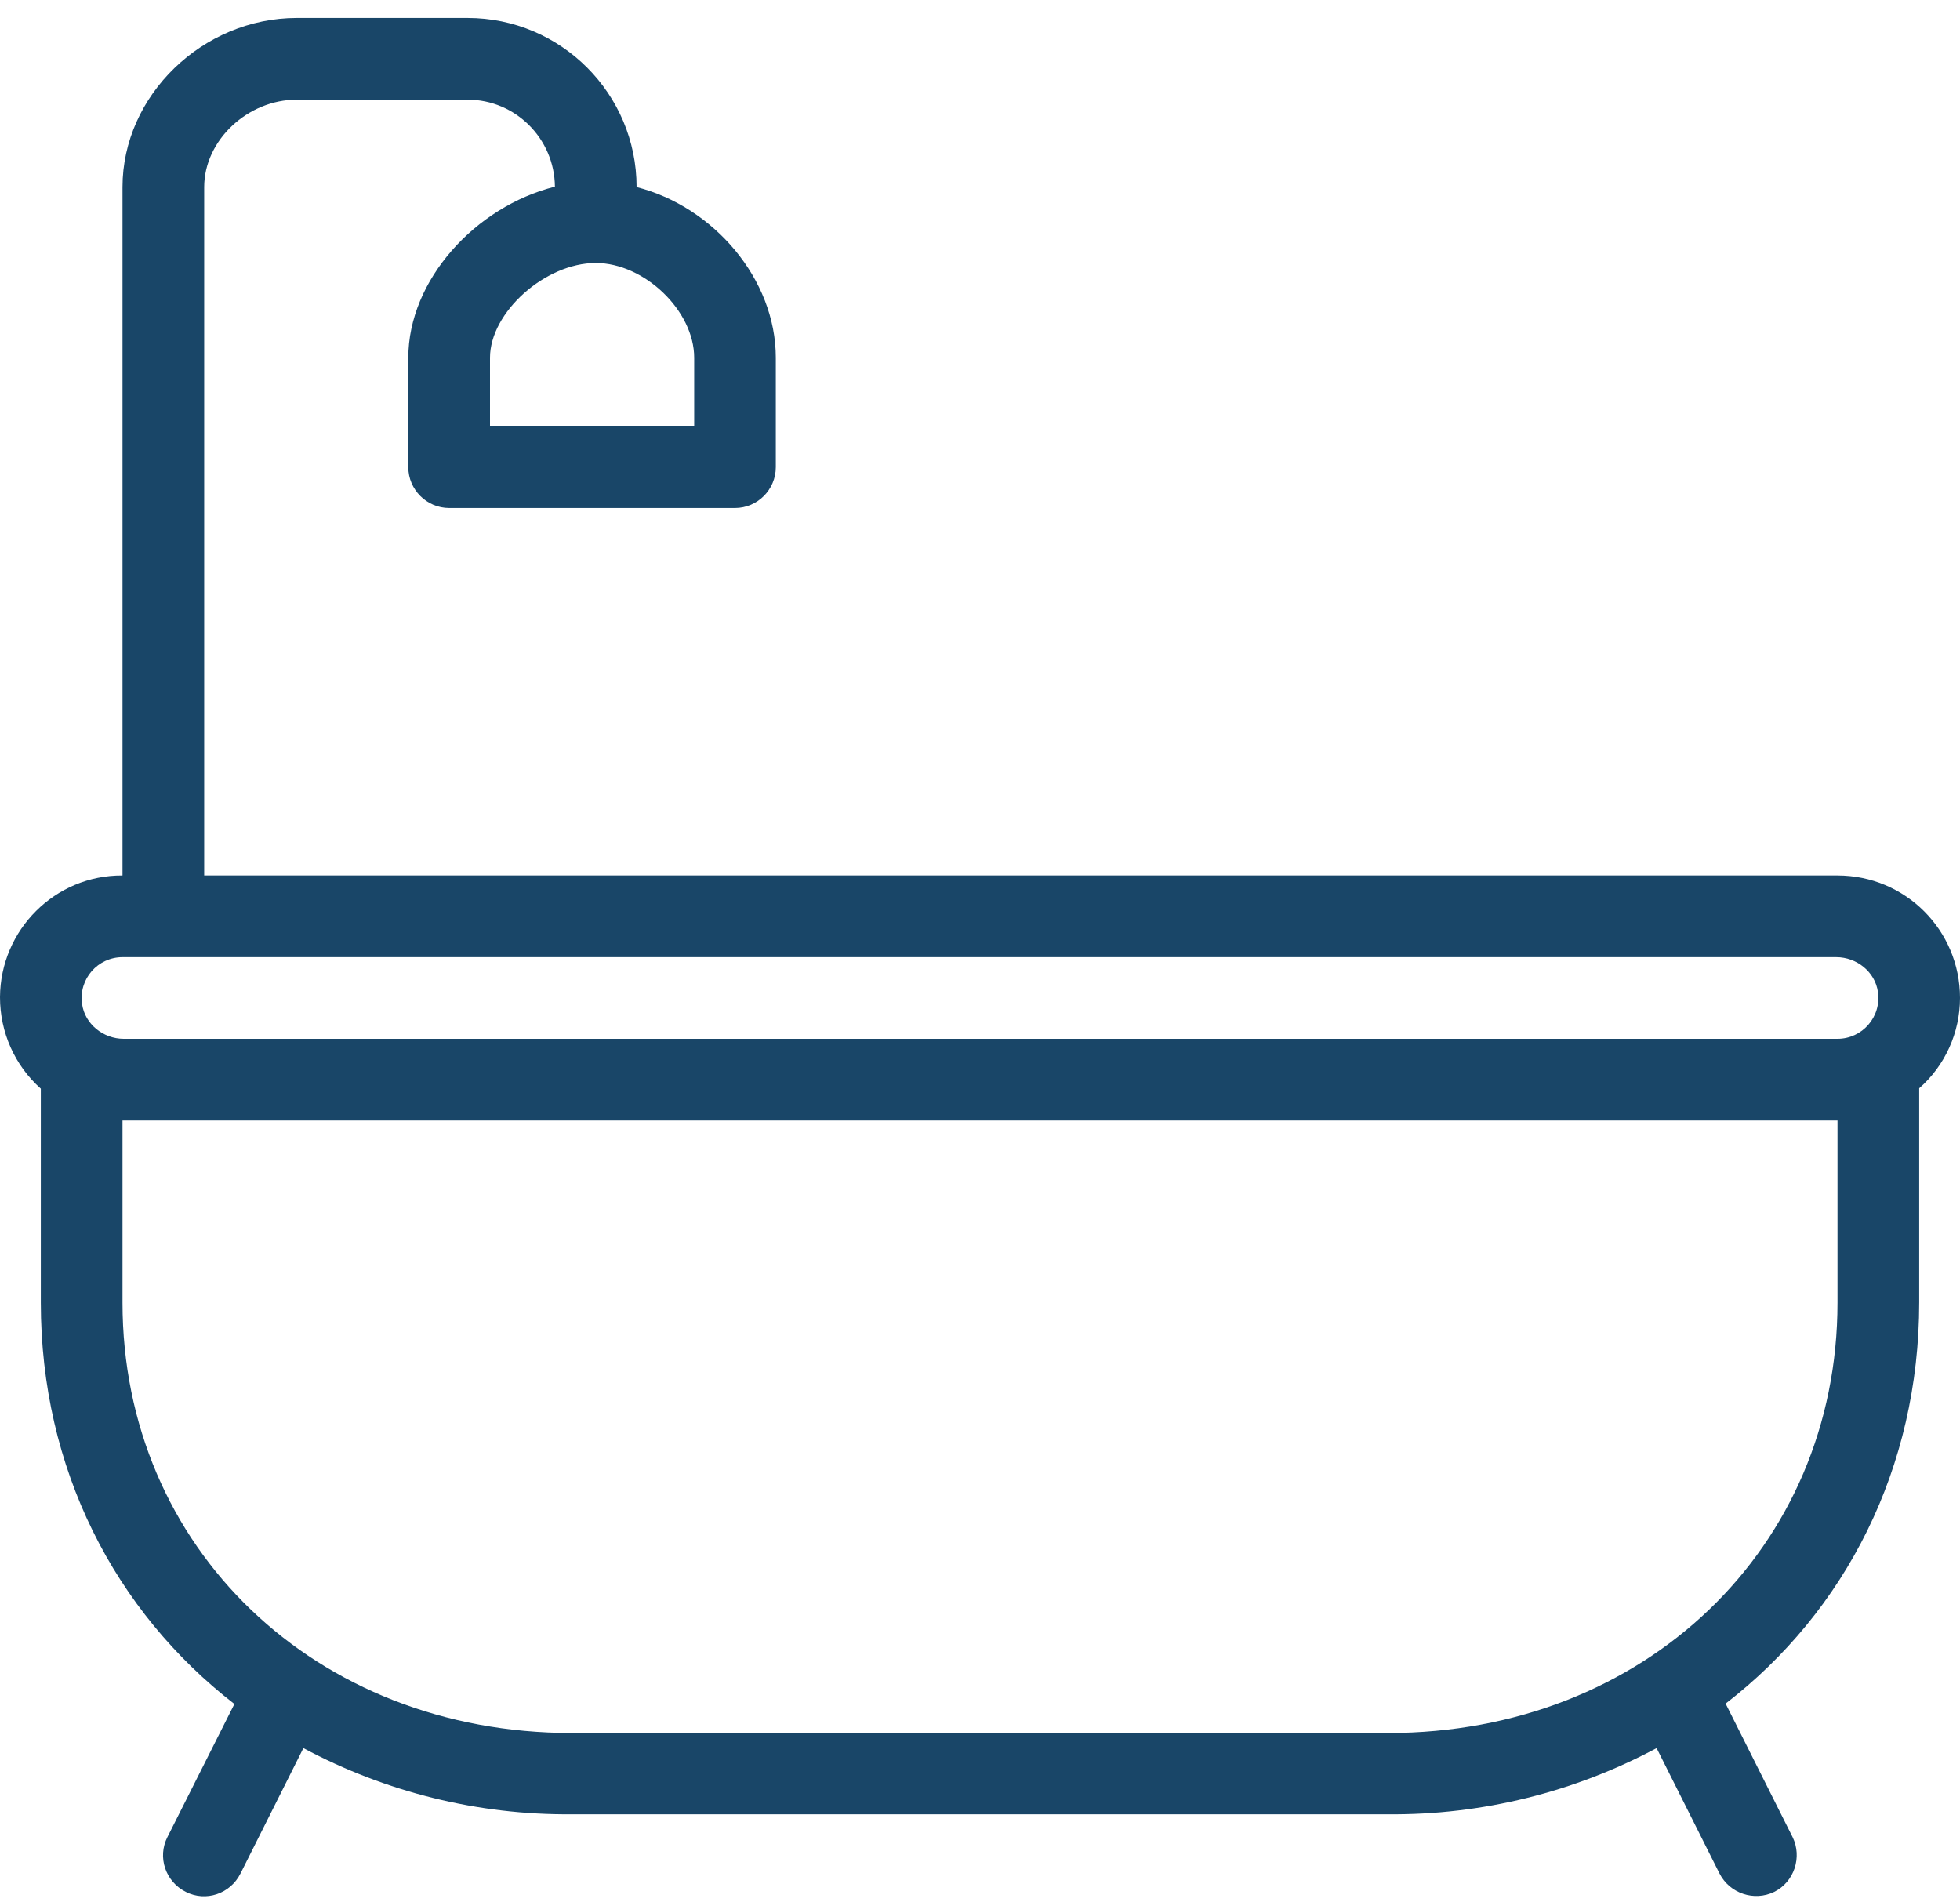 <svg width="34" height="33" viewBox="0 0 34 33" fill="none" xmlns="http://www.w3.org/2000/svg">
<path d="M31.875 15.187H3.542V3.245C3.542 2.437 4.293 1.729 5.15 1.729H8.11C8.946 1.729 9.619 2.409 9.626 3.238C8.245 3.585 7.083 4.86 7.083 6.205V8.104C7.083 8.493 7.402 8.812 7.792 8.812H12.75C13.14 8.812 13.458 8.493 13.458 8.104V6.205C13.458 4.838 12.375 3.585 11.043 3.245C11.043 1.63 9.733 0.312 8.11 0.312H5.15C3.513 0.312 2.125 1.658 2.125 3.245V15.187C0.956 15.18 0.007 16.129 0 17.298C0 17.907 0.255 18.481 0.708 18.885V22.596C0.708 25.479 1.99 27.951 4.066 29.559L2.904 31.868C2.727 32.215 2.869 32.64 3.223 32.818C3.57 32.995 3.995 32.853 4.172 32.499L5.263 30.324C6.694 31.089 8.295 31.486 9.917 31.472H24.083C25.706 31.486 27.306 31.089 28.737 30.324L29.828 32.499C30.005 32.846 30.43 32.987 30.777 32.818C31.124 32.647 31.266 32.215 31.096 31.868L29.934 29.552C32.01 27.951 33.292 25.472 33.292 22.589V18.878C33.738 18.488 34 17.914 34 17.312C34 16.136 33.051 15.187 31.875 15.187ZM10.335 4.562C11.178 4.562 12.042 5.391 12.042 6.205V7.395H8.5V6.205C8.5 5.419 9.456 4.562 10.335 4.562ZM31.875 22.596C31.875 26.853 28.525 30.062 24.083 30.062H9.917C5.475 30.062 2.125 26.853 2.125 22.596V19.437H31.875V22.596ZM31.875 18.02H2.146C1.792 18.02 1.473 17.765 1.424 17.418C1.36 16.979 1.7 16.604 2.125 16.604H31.854C32.208 16.604 32.527 16.859 32.576 17.206C32.64 17.645 32.3 18.02 31.875 18.02Z" fill="#194668"/>
</svg>
